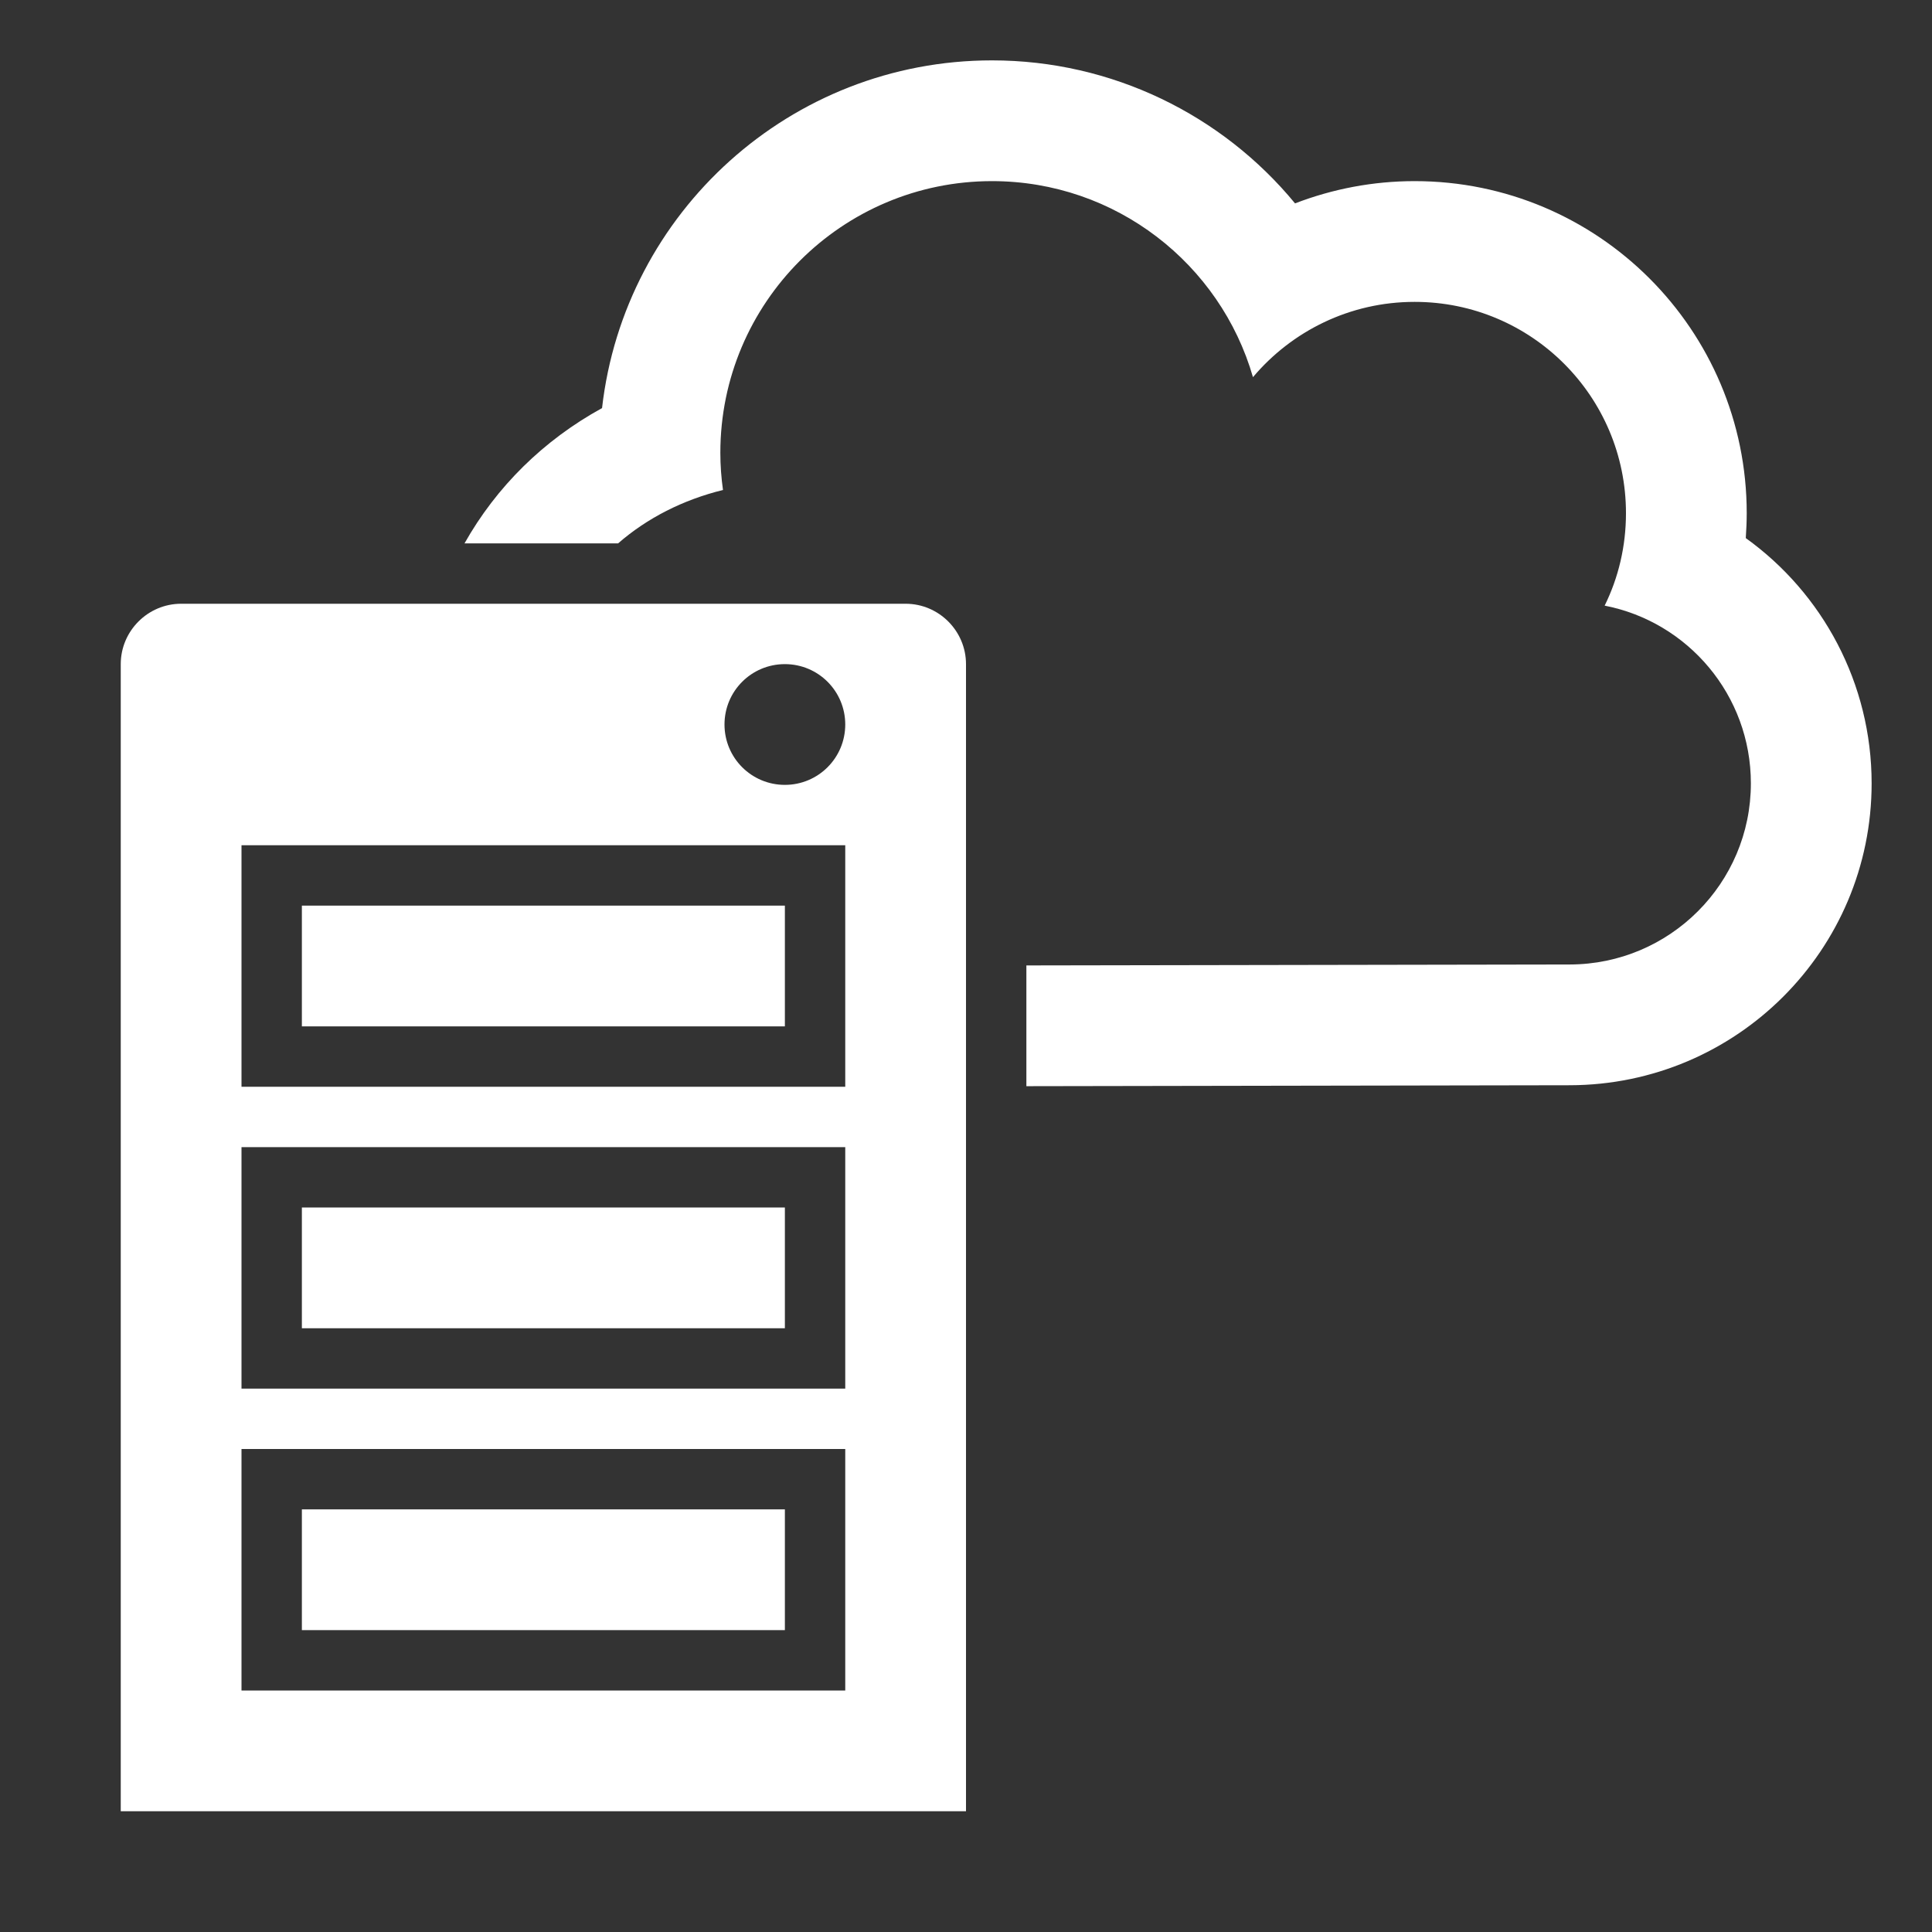 <?xml version="1.0" encoding="UTF-8"?>
<!DOCTYPE svg PUBLIC "-//W3C//DTD SVG 1.1//EN" "http://www.w3.org/Graphics/SVG/1.1/DTD/svg11.dtd">
<svg xmlns="http://www.w3.org/2000/svg" xml:space="preserve" width="1024px" height="1024px" shape-rendering="geometricPrecision" text-rendering="geometricPrecision" image-rendering="optimizeQuality" fill-rule="nonzero" clip-rule="evenodd" viewBox="0 0 10240 10240" xmlns:xlink="http://www.w3.org/1999/xlink">
	<rect x="0" y="0" width="10240" height="10240" fill="#333333" stroke="none"/>
	<title>server_cloud icon</title>
	<desc>server_cloud icon from the IconExperience.com O-Collection. Copyright by INCORS GmbH (www.incors.com).</desc>
	<path id="curve4" fill="#FFFFFF" d="M1600,8000 4160,8000 4160,8640 1600,8640z"/>
	<path id="curve3" fill="#FFFFFF" d="M1600,6400 4160,6400 4160,7040 1600,7040z"/>
	<path id="curve2" fill="#FFFFFF" d="M1600,4800 4160,4800 4160,5440 1600,5440z"/>
	<path id="curve1" fill="#FFFFFF" d="M960 3200l3840 0c176,0 320,144 320,320l0 6080 -4480 0 0 -6080c0,-176 144,-320 320,-320zm3200 320c-177,0 -320,143 -320,320 0,177 143,320 320,320 177,0 320,-143 320,-320 0,-177 -143,-320 -320,-320zm-2880 960l0 1280 3200 0 0 -1280 -3200 0zm0 3200l0 1280 3200 0 0 -1280 -3200 0zm0 -1600l0 1280 3200 0 0 -1280 -3200 0z"/>
	<path id="curve0" fill="#FFFFFF" d="M9253 2852c408,293 667,771 667,1300 0,883 -716,1598 -1599,1600l-2881 5 0 -640 2880 -5c530,-1 960,-430 960,-960 0,-467 -333,-856 -775,-942 73,-148 113,-314 113,-490 0,-619 -501,-1120 -1120,-1120 -344,0 -651,155 -857,399 -173,-600 -727,-1039 -1383,-1039 -795,0 -1440,645 -1440,1440 0,67 5,133 14,197 -211,52 -401,148 -556,283l-814 0c169,-300 419,-547 729,-717 118,-1037 999,-1843 2067,-1843 636,0 1220,289 1606,758 200,-77 414,-118 634,-118 972,0 1760,788 1760,1760 0,44 -2,88 -5,132z"/>
</svg>

